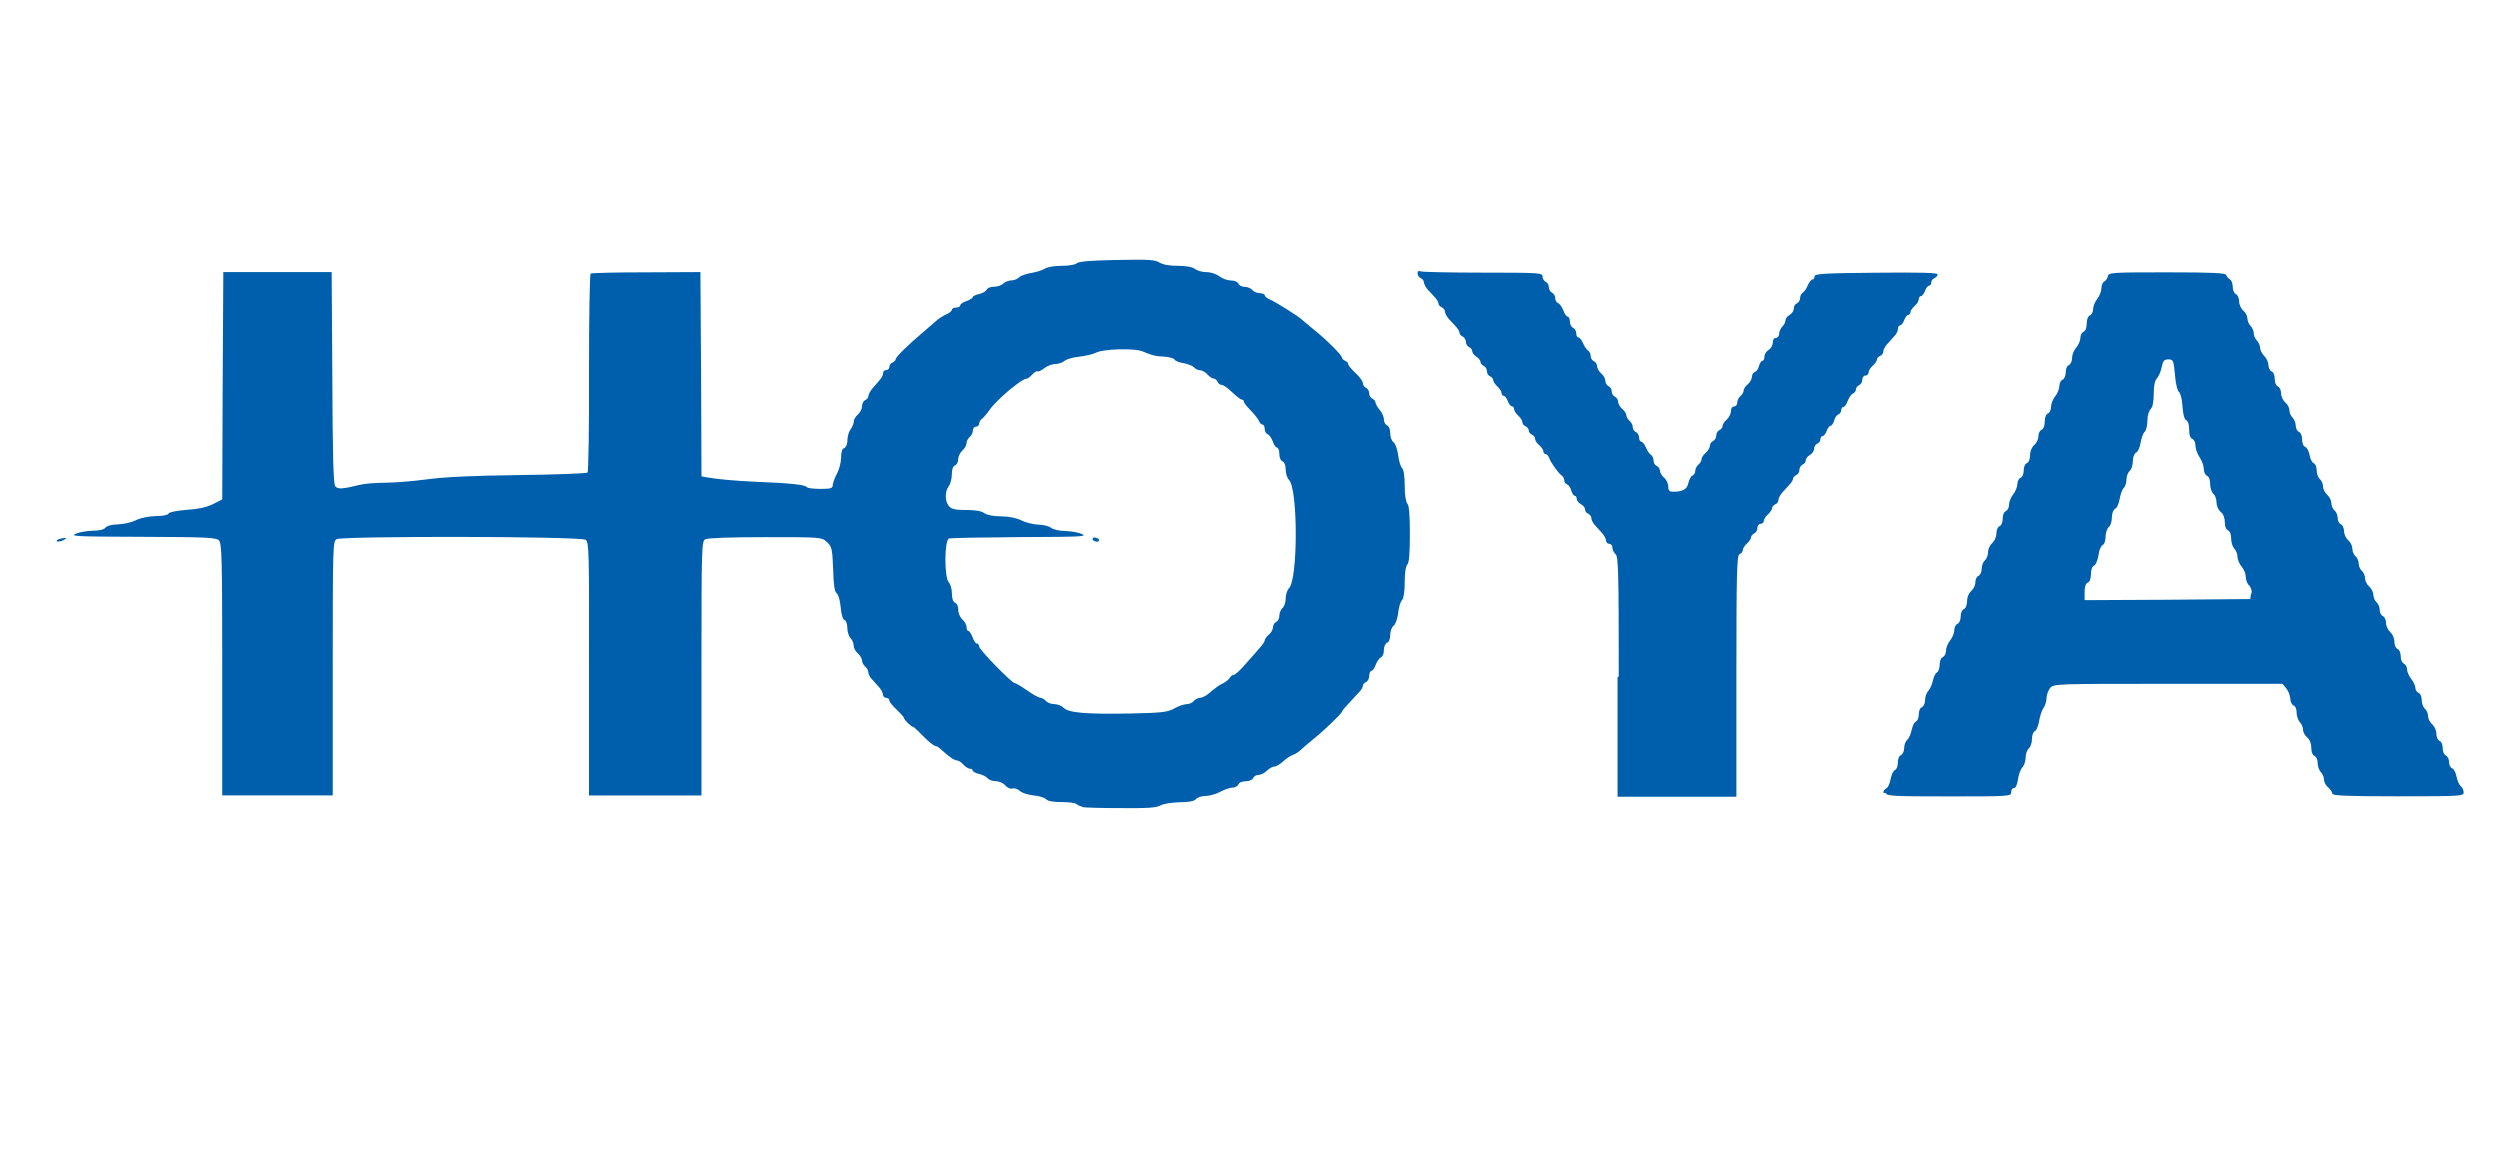 <?xml version="1.0" encoding="utf-8"?>
<!DOCTYPE svg PUBLIC "-//W3C//DTD SVG 20010904//EN" "http://www.w3.org/TR/2001/REC-SVG-20010904/DTD/svg10.dtd">
<svg version="1.0" xmlns="http://www.w3.org/2000/svg" width="300px" height="140px" viewBox="0 0 300 140" preserveAspectRatio="xMidYMid meet">
 <g fill="#005fac">
  <path d="M129.88 96.82 c-0.28 -0.08 -0.60 -0.22 -0.73 -0.35 -0.15 -0.13 -0.95 -0.22 -1.80 -0.22 -1 0 -1.65 -0.13 -1.83 -0.35 -0.15 -0.17 -0.82 -0.40 -1.50 -0.45 -0.68 -0.08 -1.42 -0.30 -1.65 -0.55 -0.25 -0.22 -0.63 -0.35 -0.85 -0.28 -0.28 0.08 -0.63 -0.08 -0.90 -0.38 -0.25 -0.28 -0.75 -0.50 -1.13 -0.50 -0.38 0 -0.82 -0.15 -0.98 -0.35 -0.17 -0.20 -0.65 -0.45 -1.05 -0.52 -0.40 -0.10 -0.73 -0.28 -0.73 -0.40 0 -0.13 -0.15 -0.22 -0.32 -0.22 -0.20 0 -0.55 -0.22 -0.80 -0.50 -0.25 -0.28 -0.60 -0.50 -0.77 -0.50 -0.32 0 -0.95 -0.43 -1.90 -1.30 -0.25 -0.25 -0.57 -0.45 -0.73 -0.45 -0.15 0 -0.77 -0.50 -1.40 -1.13 -0.60 -0.63 -1.15 -1.13 -1.20 -1.13 -0.22 0 -1.13 -0.85 -1.13 -1.08 0 -0.10 -0.40 -0.55 -0.88 -1 -0.47 -0.43 -0.88 -0.95 -0.88 -1.10 0 -0.17 -0.17 -0.32 -0.38 -0.32 -0.20 0 -0.38 -0.17 -0.38 -0.38 0 -0.20 -0.22 -0.63 -0.50 -0.93 -0.30 -0.32 -0.68 -0.75 -0.88 -0.98 -0.20 -0.22 -0.38 -0.57 -0.38 -0.77 0 -0.22 -0.17 -0.52 -0.38 -0.70 -0.20 -0.17 -0.38 -0.50 -0.38 -0.73 0 -0.22 -0.22 -0.60 -0.50 -0.85 -0.28 -0.22 -0.50 -0.65 -0.50 -0.95 0 -0.28 -0.17 -0.68 -0.38 -0.88 -0.20 -0.22 -0.38 -0.75 -0.38 -1.23 0 -0.47 -0.15 -0.88 -0.35 -0.95 -0.20 -0.08 -0.38 -0.68 -0.45 -1.55 -0.08 -0.85 -0.28 -1.50 -0.47 -1.65 -0.25 -0.15 -0.38 -0.93 -0.43 -2.88 -0.10 -2.47 -0.15 -2.70 -0.73 -3.25 -0.65 -0.60 -0.65 -0.60 -7.38 -0.60 -4.18 0 -6.93 0.10 -7.22 0.25 -0.45 0.25 -0.47 0.70 -0.47 15.50 l0 15.25 -6.75 0 -6.75 0 0 -15.18 c0.03 -14.15 0 -15.23 -0.40 -15.50 -0.57 -0.43 -29.10 -0.47 -29.88 -0.08 -0.45 0.25 -0.47 0.70 -0.47 15.50 l0 15.25 -6.63 0 -6.63 0 0 -15.10 c0 -13.40 -0.05 -15.15 -0.40 -15.50 -0.32 -0.35 -1.52 -0.40 -9.18 -0.43 -7.68 -0.03 -8.70 -0.05 -8.05 -0.35 0.43 -0.20 1.33 -0.35 2.03 -0.38 0.82 0 1.40 -0.13 1.60 -0.38 0.20 -0.22 0.75 -0.38 1.48 -0.38 0.63 -0.03 1.60 -0.22 2.15 -0.50 0.63 -0.30 1.55 -0.47 2.42 -0.50 0.85 0 1.45 -0.13 1.50 -0.30 0.08 -0.17 0.95 -0.35 2.22 -0.45 1.45 -0.10 2.42 -0.32 3.15 -0.70 l1.08 -0.55 0.05 -13.65 0.08 -13.63 6.50 0 6.50 0 0.08 12.68 c0.03 9.32 0.13 12.77 0.35 13.02 0.30 0.38 0.85 0.35 2.95 -0.17 0.63 -0.15 1.98 -0.25 3 -0.25 1.02 0 3.28 -0.17 5 -0.40 2.15 -0.30 5.65 -0.45 11.13 -0.52 4.40 -0.05 8.10 -0.20 8.20 -0.30 0.10 -0.10 0.20 -5.50 0.17 -11.98 0 -6.50 0.08 -11.82 0.20 -11.90 0.13 -0.08 3.15 -0.15 6.70 -0.15 l6.47 -0.03 0.08 12.25 0.05 12.27 0.57 0.10 c1.13 0.22 3.38 0.43 6.05 0.55 3.92 0.15 5.85 0.35 6 0.63 0.10 0.13 0.82 0.22 1.65 0.22 1.25 0 1.48 -0.08 1.48 -0.45 0 -0.22 0.22 -0.85 0.50 -1.38 0.28 -0.50 0.50 -1.38 0.50 -1.92 0 -0.68 0.13 -1.08 0.38 -1.15 0.22 -0.10 0.38 -0.47 0.38 -0.95 0 -0.45 0.17 -1.02 0.38 -1.30 0.20 -0.25 0.38 -0.68 0.38 -0.93 0 -0.22 0.22 -0.63 0.50 -0.85 0.28 -0.25 0.50 -0.70 0.50 -1.02 0 -0.30 0.17 -0.63 0.38 -0.70 0.20 -0.10 0.38 -0.30 0.38 -0.50 0 -0.20 0.22 -0.60 0.50 -0.93 1.10 -1.23 1.25 -1.45 1.25 -1.80 0 -0.20 0.17 -0.38 0.38 -0.38 0.20 0 0.38 -0.17 0.38 -0.38 0 -0.22 0.17 -0.45 0.38 -0.52 0.20 -0.10 0.38 -0.28 0.38 -0.40 0 -0.28 1.65 -1.88 3.47 -3.40 0.60 -0.52 1.27 -1.10 1.50 -1.30 0.22 -0.20 0.73 -0.52 1.10 -0.68 0.38 -0.17 0.68 -0.43 0.68 -0.57 0 -0.13 0.22 -0.25 0.50 -0.25 0.28 0 0.50 -0.13 0.50 -0.28 0 -0.13 0.35 -0.38 0.75 -0.50 0.43 -0.15 0.75 -0.38 0.75 -0.47 0 -0.13 0.35 -0.28 0.77 -0.38 0.43 -0.10 0.82 -0.32 0.90 -0.52 0.08 -0.20 0.45 -0.35 0.88 -0.35 0.40 0 0.90 -0.17 1.10 -0.38 0.22 -0.20 0.65 -0.38 0.98 -0.38 0.32 0 0.75 -0.17 0.95 -0.38 0.20 -0.20 0.88 -0.43 1.48 -0.52 0.57 -0.10 1.30 -0.32 1.58 -0.50 0.28 -0.20 1.15 -0.35 2 -0.35 0.90 0 1.65 -0.13 1.83 -0.30 0.22 -0.22 1.65 -0.35 4.82 -0.40 3.80 -0.08 4.57 -0.03 5.10 0.30 0.40 0.25 1.15 0.40 2.20 0.40 1 0 1.75 0.13 2.08 0.38 0.25 0.20 0.88 0.38 1.38 0.38 0.52 0 1.17 0.22 1.55 0.50 0.35 0.28 0.98 0.50 1.38 0.50 0.43 0 0.80 0.15 0.90 0.38 0.08 0.20 0.40 0.38 0.73 0.38 0.35 0 0.75 0.17 0.93 0.38 0.17 0.20 0.57 0.38 0.90 0.38 0.32 0 0.60 0.13 0.60 0.25 0 0.15 0.30 0.40 0.70 0.55 0.70 0.32 3.22 1.90 3.70 2.33 0.15 0.15 0.77 0.65 1.35 1.13 1.63 1.30 3.50 3.17 3.50 3.45 0 0.13 0.17 0.30 0.38 0.40 0.20 0.08 0.38 0.25 0.38 0.40 0 0.15 0.40 0.63 0.88 1.08 0.47 0.43 0.88 0.98 0.88 1.20 0 0.22 0.17 0.47 0.38 0.57 0.20 0.08 0.38 0.38 0.38 0.65 0 0.28 0.17 0.57 0.38 0.65 0.20 0.10 0.38 0.30 0.38 0.47 0 0.15 0.22 0.55 0.50 0.88 0.28 0.32 0.50 0.82 0.50 1.13 0 0.32 0.17 0.63 0.38 0.73 0.22 0.08 0.38 0.45 0.38 0.93 0 0.45 0.17 0.93 0.40 1.10 0.22 0.15 0.45 0.80 0.55 1.50 0.08 0.68 0.28 1.40 0.47 1.58 0.20 0.22 0.32 0.98 0.32 2.15 0 1.10 0.13 1.92 0.32 2.13 0.20 0.20 0.30 1.30 0.30 3.65 0 2.35 -0.10 3.45 -0.30 3.65 -0.20 0.20 -0.32 1.02 -0.32 2.13 0 1.17 -0.13 1.92 -0.32 2.15 -0.20 0.17 -0.40 0.90 -0.47 1.58 -0.10 0.70 -0.32 1.35 -0.55 1.50 -0.22 0.17 -0.40 0.65 -0.40 1.10 0 0.47 -0.15 0.85 -0.38 0.93 -0.22 0.10 -0.38 0.47 -0.38 0.88 0 0.43 -0.15 0.80 -0.35 0.88 -0.20 0.08 -0.47 0.47 -0.63 0.88 -0.13 0.40 -0.38 0.73 -0.50 0.73 -0.15 0 -0.28 0.28 -0.28 0.60 0 0.32 -0.17 0.65 -0.38 0.75 -0.20 0.08 -0.38 0.28 -0.38 0.43 0 0.17 -0.17 0.47 -0.38 0.70 -1.50 1.60 -2.13 2.30 -2.13 2.42 0 0.20 -2.15 2.28 -3.50 3.35 -0.57 0.47 -1.25 1.05 -1.48 1.27 -0.22 0.22 -0.63 0.47 -0.90 0.57 -0.28 0.08 -0.80 0.43 -1.17 0.77 -0.38 0.35 -0.85 0.63 -1.08 0.63 -0.20 0 -0.60 0.22 -0.88 0.50 -0.28 0.28 -0.73 0.50 -1 0.50 -0.28 0 -0.57 0.17 -0.65 0.38 -0.10 0.22 -0.47 0.38 -0.88 0.38 -0.43 0 -0.80 0.15 -0.88 0.38 -0.10 0.20 -0.40 0.38 -0.70 0.38 -0.30 0 -0.95 0.22 -1.48 0.50 -0.50 0.28 -1.30 0.50 -1.77 0.50 -0.45 0 -0.98 0.17 -1.15 0.38 -0.22 0.25 -0.80 0.38 -1.98 0.38 -0.95 0.03 -1.90 0.17 -2.28 0.38 -0.47 0.28 -1.60 0.35 -4.75 0.32 -2.28 0 -4.35 -0.05 -4.63 -0.13z m11.02 -11.80 c0.52 -0.30 1.20 -0.52 1.50 -0.52 0.30 0 0.68 -0.17 0.85 -0.38 0.17 -0.20 0.50 -0.38 0.75 -0.38 0.22 0 0.70 -0.22 1.02 -0.50 0.32 -0.28 0.73 -0.60 0.88 -0.70 0.13 -0.13 0.52 -0.38 0.88 -0.55 0.32 -0.17 0.70 -0.47 0.80 -0.65 0.10 -0.20 0.32 -0.35 0.45 -0.35 0.15 0 0.65 -0.43 1.10 -0.93 2.28 -2.55 2.63 -2.97 2.63 -3.20 0 -0.15 0.22 -0.45 0.50 -0.70 0.28 -0.22 0.50 -0.63 0.50 -0.90 0 -0.25 0.17 -0.52 0.38 -0.63 0.20 -0.08 0.38 -0.40 0.38 -0.73 0 -0.35 0.17 -0.75 0.38 -0.93 0.20 -0.17 0.38 -0.68 0.38 -1.15 0 -0.45 0.17 -1 0.40 -1.23 1.08 -1.08 1.08 -11.93 0 -13 -0.22 -0.22 -0.40 -0.77 -0.40 -1.25 0 -0.50 -0.15 -0.88 -0.38 -0.98 -0.22 -0.08 -0.38 -0.45 -0.38 -0.90 0 -0.40 -0.13 -0.75 -0.28 -0.75 -0.13 0 -0.38 -0.32 -0.50 -0.73 -0.15 -0.40 -0.43 -0.80 -0.63 -0.88 -0.20 -0.08 -0.35 -0.38 -0.35 -0.65 0 -0.28 -0.13 -0.50 -0.25 -0.50 -0.15 0 -0.35 -0.20 -0.43 -0.43 -0.10 -0.25 -0.55 -0.80 -1 -1.27 -0.45 -0.45 -0.82 -0.93 -0.82 -1.05 0 -0.15 -0.10 -0.25 -0.25 -0.25 -0.13 0 -0.65 -0.40 -1.15 -0.88 -0.47 -0.47 -1.05 -0.88 -1.25 -0.88 -0.20 0 -0.43 -0.17 -0.50 -0.38 -0.10 -0.20 -0.30 -0.38 -0.47 -0.38 -0.15 0 -0.50 -0.22 -0.75 -0.50 -0.25 -0.28 -0.65 -0.50 -0.88 -0.50 -0.25 0 -0.57 -0.15 -0.73 -0.35 -0.15 -0.17 -0.73 -0.40 -1.25 -0.50 -0.55 -0.08 -1.02 -0.28 -1.08 -0.43 -0.05 -0.15 -0.60 -0.30 -1.20 -0.35 -1.08 -0.05 -1.35 -0.10 -2.70 -0.65 -0.95 -0.38 -4.63 -0.28 -5.47 0.15 -0.40 0.20 -1.35 0.43 -2.08 0.50 -0.75 0.08 -1.52 0.30 -1.75 0.50 -0.22 0.20 -0.73 0.38 -1.10 0.38 -0.38 0 -0.98 0.22 -1.33 0.50 -0.35 0.28 -0.73 0.45 -0.82 0.38 -0.10 -0.05 -0.38 0.10 -0.63 0.38 -0.25 0.28 -0.55 0.50 -0.68 0.50 -0.60 0 -3.63 2.55 -4.47 3.78 -0.32 0.47 -0.75 0.95 -0.90 1.05 -0.17 0.10 -0.32 0.38 -0.32 0.55 0 0.20 -0.17 0.38 -0.38 0.38 -0.20 0 -0.38 0.20 -0.38 0.47 0 0.25 -0.17 0.60 -0.38 0.77 -0.20 0.17 -0.38 0.50 -0.38 0.75 0 0.22 -0.22 0.63 -0.50 0.88 -0.28 0.25 -0.50 0.73 -0.50 1.05 0 0.32 -0.17 0.65 -0.38 0.73 -0.25 0.10 -0.38 0.47 -0.38 1.08 0 0.52 -0.17 1.15 -0.38 1.42 -0.47 0.65 -0.47 1.83 0.05 2.40 0.30 0.35 0.77 0.45 2.08 0.45 1.08 0 1.83 0.13 2.15 0.38 0.28 0.22 1.08 0.38 1.98 0.38 0.95 0 1.88 0.20 2.50 0.50 0.55 0.28 1.45 0.47 2.03 0.50 0.55 0 1.23 0.17 1.50 0.38 0.25 0.20 1.05 0.38 1.73 0.38 0.70 0.03 1.60 0.17 2 0.38 0.65 0.30 -0.28 0.32 -7.43 0.35 -4.47 0.03 -8.32 0.10 -8.55 0.17 -0.57 0.22 -0.57 4.70 -0.03 5.25 0.20 0.22 0.38 0.82 0.38 1.35 0 0.60 0.13 1 0.38 1.10 0.22 0.08 0.38 0.45 0.38 0.85 0 0.40 0.22 0.93 0.50 1.17 0.28 0.25 0.50 0.65 0.50 0.93 0 0.25 0.10 0.45 0.22 0.45 0.13 0 0.35 0.35 0.50 0.75 0.13 0.43 0.38 0.75 0.50 0.75 0.15 0 0.28 0.15 0.28 0.35 0 0.38 3.92 4.40 4.28 4.40 0.13 0 0.80 0.40 1.48 0.88 0.68 0.47 1.40 0.88 1.60 0.88 0.17 0 0.47 0.17 0.65 0.38 0.17 0.20 0.63 0.38 1.02 0.38 0.38 0 0.88 0.20 1.13 0.45 0.60 0.60 2.67 0.77 7.88 0.68 3.88 -0.08 4.53 -0.15 5.38 -0.60z"/>
  <path d="M131.13 64.75 c-0.08 -0.13 0.03 -0.25 0.22 -0.25 0.20 0 0.45 0.13 0.52 0.25 0.08 0.15 -0.03 0.25 -0.22 0.25 -0.20 0 -0.45 -0.10 -0.52 -0.25z"/>
  <path d="M194.25 81.15 c0 -12.45 -0.05 -14.38 -0.38 -14.65 -0.20 -0.17 -0.38 -0.52 -0.38 -0.77 0 -0.28 -0.17 -0.47 -0.38 -0.47 -0.20 0 -0.38 -0.17 -0.38 -0.38 0 -0.20 -0.22 -0.63 -0.50 -0.93 -0.30 -0.32 -0.68 -0.75 -0.88 -0.98 -0.20 -0.22 -0.38 -0.57 -0.38 -0.77 0 -0.22 -0.17 -0.45 -0.38 -0.55 -0.20 -0.08 -0.38 -0.30 -0.38 -0.50 0 -0.22 -0.22 -0.50 -0.50 -0.65 -0.28 -0.15 -0.50 -0.43 -0.50 -0.63 0 -0.20 -0.10 -0.38 -0.25 -0.38 -0.13 0 -0.30 -0.28 -0.40 -0.60 -0.08 -0.35 -0.30 -0.68 -0.50 -0.75 -0.20 -0.08 -0.35 -0.30 -0.35 -0.50 0 -0.20 -0.15 -0.47 -0.30 -0.57 -0.38 -0.25 -1.30 -1.52 -1.52 -2.13 -0.08 -0.25 -0.28 -0.45 -0.43 -0.45 -0.13 0 -0.25 -0.15 -0.25 -0.32 0 -0.17 -0.22 -0.50 -0.50 -0.75 -0.28 -0.22 -0.50 -0.57 -0.50 -0.77 0 -0.20 -0.17 -0.40 -0.38 -0.50 -0.20 -0.08 -0.38 -0.30 -0.38 -0.50 0 -0.17 -0.17 -0.40 -0.38 -0.50 -0.20 -0.08 -0.38 -0.30 -0.38 -0.47 0 -0.20 -0.22 -0.55 -0.50 -0.80 -0.28 -0.25 -0.50 -0.60 -0.50 -0.80 0 -0.17 -0.13 -0.32 -0.25 -0.32 -0.15 0 -0.38 -0.28 -0.50 -0.63 -0.13 -0.35 -0.35 -0.63 -0.50 -0.63 -0.13 0 -0.25 -0.15 -0.25 -0.32 0 -0.20 -0.22 -0.55 -0.50 -0.80 -0.28 -0.25 -0.50 -0.60 -0.50 -0.75 0 -0.17 -0.17 -0.38 -0.38 -0.47 -0.20 -0.08 -0.38 -0.35 -0.38 -0.63 0 -0.25 -0.17 -0.52 -0.38 -0.63 -0.20 -0.08 -0.38 -0.28 -0.38 -0.45 0 -0.17 -0.22 -0.47 -0.50 -0.65 -0.28 -0.17 -0.50 -0.45 -0.50 -0.65 0 -0.20 -0.17 -0.40 -0.38 -0.50 -0.20 -0.08 -0.38 -0.35 -0.38 -0.63 0 -0.25 -0.17 -0.52 -0.38 -0.63 -0.20 -0.08 -0.38 -0.28 -0.38 -0.43 0 -0.17 -0.17 -0.47 -0.38 -0.70 -0.20 -0.22 -0.57 -0.65 -0.88 -0.95 -0.28 -0.32 -0.50 -0.73 -0.50 -0.93 0 -0.20 -0.17 -0.40 -0.38 -0.50 -0.20 -0.08 -0.38 -0.28 -0.38 -0.43 0 -0.17 -0.17 -0.47 -0.38 -0.70 -0.20 -0.22 -0.57 -0.65 -0.88 -0.95 -0.28 -0.32 -0.50 -0.73 -0.50 -0.93 0 -0.20 -0.17 -0.40 -0.38 -0.50 -0.20 -0.08 -0.38 -0.32 -0.38 -0.55 0 -0.28 0.13 -0.35 0.40 -0.25 0.22 0.08 3.60 0.15 7.50 0.15 6.80 0 7.10 0.03 7.10 0.47 0 0.25 0.17 0.52 0.38 0.63 0.20 0.08 0.38 0.38 0.38 0.65 0 0.28 0.17 0.57 0.38 0.65 0.20 0.10 0.38 0.38 0.38 0.63 0 0.28 0.15 0.55 0.35 0.63 0.20 0.08 0.47 0.47 0.63 0.88 0.13 0.40 0.38 0.73 0.50 0.73 0.15 0 0.28 0.28 0.28 0.60 0 0.32 0.17 0.65 0.38 0.75 0.20 0.08 0.38 0.38 0.38 0.65 0 0.28 0.13 0.50 0.25 0.50 0.15 0 0.40 0.30 0.57 0.70 0.15 0.38 0.43 0.77 0.60 0.88 0.17 0.10 0.32 0.40 0.32 0.65 0 0.28 0.17 0.52 0.38 0.63 0.20 0.08 0.38 0.35 0.38 0.57 0 0.25 0.22 0.65 0.50 0.90 0.28 0.22 0.50 0.63 0.50 0.90 0 0.25 0.17 0.52 0.38 0.63 0.20 0.08 0.38 0.35 0.38 0.63 0 0.25 0.17 0.52 0.38 0.63 0.20 0.08 0.38 0.35 0.38 0.57 0 0.25 0.22 0.65 0.50 0.90 0.28 0.22 0.50 0.57 0.50 0.77 0 0.17 0.17 0.47 0.38 0.65 0.20 0.17 0.38 0.50 0.38 0.75 0 0.25 0.17 0.50 0.38 0.60 0.20 0.08 0.38 0.38 0.38 0.65 0 0.28 0.13 0.50 0.25 0.50 0.15 0 0.40 0.30 0.57 0.68 0.15 0.40 0.43 0.80 0.60 0.90 0.17 0.10 0.32 0.43 0.32 0.70 0 0.28 0.17 0.55 0.38 0.63 0.20 0.10 0.38 0.35 0.38 0.57 0 0.22 0.22 0.60 0.50 0.85 0.28 0.22 0.50 0.70 0.50 1.05 0 0.47 0.13 0.63 0.57 0.63 1.17 0 1.70 -0.30 1.85 -1.05 0.08 -0.40 0.30 -0.80 0.47 -0.88 0.20 -0.08 0.35 -0.32 0.35 -0.57 0 -0.25 0.17 -0.57 0.38 -0.75 0.20 -0.17 0.38 -0.47 0.38 -0.65 0 -0.20 0.22 -0.55 0.50 -0.77 0.28 -0.25 0.50 -0.63 0.50 -0.85 0 -0.22 0.17 -0.47 0.38 -0.57 0.20 -0.08 0.38 -0.38 0.38 -0.65 0 -0.28 0.17 -0.57 0.38 -0.65 0.20 -0.10 0.38 -0.30 0.38 -0.50 0 -0.20 0.22 -0.55 0.50 -0.77 0.28 -0.25 0.50 -0.70 0.50 -1 0 -0.35 0.15 -0.57 0.38 -0.57 0.20 0 0.38 -0.20 0.38 -0.47 0 -0.25 0.17 -0.60 0.38 -0.77 0.20 -0.17 0.38 -0.47 0.38 -0.65 0 -0.20 0.22 -0.55 0.50 -0.77 0.28 -0.25 0.50 -0.65 0.50 -0.90 0 -0.22 0.15 -0.50 0.35 -0.57 0.20 -0.08 0.43 -0.40 0.50 -0.75 0.10 -0.32 0.28 -0.60 0.40 -0.60 0.15 0 0.25 -0.22 0.25 -0.50 0 -0.28 0.22 -0.63 0.50 -0.80 0.28 -0.17 0.50 -0.57 0.50 -0.88 0 -0.35 0.15 -0.57 0.38 -0.57 0.20 0 0.38 -0.22 0.38 -0.47 0 -0.28 0.17 -0.65 0.38 -0.88 0.20 -0.20 0.38 -0.52 0.38 -0.75 0 -0.20 0.22 -0.50 0.50 -0.65 0.28 -0.15 0.50 -0.50 0.50 -0.77 0 -0.28 0.17 -0.55 0.38 -0.63 0.20 -0.10 0.38 -0.35 0.38 -0.63 0 -0.25 0.15 -0.55 0.32 -0.65 0.17 -0.10 0.45 -0.50 0.60 -0.88 0.17 -0.40 0.43 -0.70 0.57 -0.70 0.13 0 0.25 -0.17 0.25 -0.38 0 -0.30 1.08 -0.38 7.38 -0.43 5.40 -0.05 7.38 0 7.38 0.20 0 0.17 -0.17 0.35 -0.38 0.45 -0.20 0.08 -0.38 0.30 -0.38 0.52 0 0.20 -0.13 0.38 -0.25 0.38 -0.15 0 -0.38 0.28 -0.50 0.63 -0.13 0.35 -0.35 0.63 -0.50 0.63 -0.13 0 -0.25 0.17 -0.25 0.38 0 0.20 -0.22 0.57 -0.50 0.80 -0.28 0.25 -0.50 0.57 -0.50 0.75 0 0.17 -0.13 0.32 -0.25 0.32 -0.15 0 -0.38 0.28 -0.50 0.63 -0.13 0.35 -0.35 0.63 -0.50 0.63 -0.13 0 -0.25 0.17 -0.25 0.43 0 0.22 -0.17 0.57 -0.38 0.80 -0.20 0.22 -0.57 0.65 -0.88 0.98 -0.28 0.30 -0.50 0.73 -0.50 0.93 0 0.22 -0.17 0.45 -0.38 0.52 -0.20 0.10 -0.38 0.28 -0.38 0.45 0 0.15 -0.22 0.47 -0.50 0.73 -0.28 0.22 -0.50 0.60 -0.50 0.80 0 0.20 -0.17 0.38 -0.38 0.38 -0.20 0 -0.38 0.22 -0.38 0.50 0 0.28 -0.17 0.57 -0.38 0.65 -0.20 0.10 -0.38 0.32 -0.38 0.50 0 0.20 -0.15 0.43 -0.35 0.50 -0.20 0.08 -0.47 0.47 -0.63 0.88 -0.13 0.40 -0.38 0.73 -0.50 0.73 -0.15 0 -0.28 0.17 -0.28 0.38 0 0.22 -0.15 0.45 -0.35 0.52 -0.20 0.08 -0.43 0.40 -0.50 0.75 -0.10 0.32 -0.28 0.60 -0.40 0.60 -0.15 0 -0.38 0.28 -0.50 0.63 -0.13 0.35 -0.35 0.63 -0.50 0.63 -0.13 0 -0.25 0.17 -0.25 0.38 0 0.22 -0.17 0.45 -0.38 0.52 -0.20 0.10 -0.38 0.35 -0.38 0.63 0 0.25 -0.22 0.57 -0.50 0.73 -0.28 0.15 -0.50 0.43 -0.50 0.65 0 0.20 -0.17 0.43 -0.38 0.50 -0.20 0.10 -0.38 0.38 -0.38 0.63 0 0.28 -0.17 0.55 -0.38 0.63 -0.20 0.10 -0.38 0.28 -0.38 0.43 0 0.15 -0.17 0.43 -0.38 0.65 -0.20 0.22 -0.57 0.65 -0.88 0.98 -0.28 0.30 -0.50 0.73 -0.50 0.93 0 0.22 -0.17 0.45 -0.38 0.52 -0.20 0.10 -0.38 0.30 -0.38 0.47 0 0.15 -0.22 0.50 -0.50 0.75 -0.28 0.25 -0.50 0.60 -0.50 0.80 0 0.17 -0.17 0.32 -0.38 0.32 -0.20 0 -0.38 0.22 -0.38 0.50 0 0.28 -0.17 0.57 -0.38 0.65 -0.20 0.10 -0.38 0.30 -0.38 0.47 0 0.15 -0.22 0.50 -0.50 0.75 -0.28 0.25 -0.50 0.60 -0.50 0.80 0 0.17 -0.17 0.40 -0.38 0.47 -0.32 0.13 -0.38 2 -0.38 14.63 l0 14.48 -7.13 0 -7.13 0 0 -14.35z"/>
  <path d="M226 95.13 c0 -0.22 0.15 -0.45 0.35 -0.52 0.20 -0.08 0.43 -0.57 0.52 -1.10 0.10 -0.52 0.32 -1.02 0.52 -1.10 0.20 -0.08 0.35 -0.47 0.35 -0.90 0 -0.45 0.15 -0.82 0.38 -0.90 0.20 -0.10 0.38 -0.45 0.38 -0.85 0 -0.38 0.17 -0.82 0.38 -1 0.20 -0.17 0.43 -0.70 0.52 -1.17 0.10 -0.47 0.32 -0.93 0.50 -1 0.20 -0.08 0.35 -0.45 0.35 -0.85 0 -0.43 0.15 -0.80 0.38 -0.88 0.20 -0.10 0.38 -0.45 0.38 -0.85 0 -0.40 0.17 -0.88 0.38 -1.10 0.20 -0.20 0.45 -0.75 0.55 -1.20 0.08 -0.45 0.30 -0.93 0.50 -1.02 0.17 -0.10 0.32 -0.52 0.32 -0.95 0 -0.43 0.15 -0.80 0.38 -0.88 0.20 -0.10 0.38 -0.43 0.38 -0.77 0 -0.35 0.22 -0.90 0.50 -1.25 0.28 -0.35 0.50 -0.90 0.50 -1.25 0 -0.32 0.17 -0.65 0.38 -0.73 0.22 -0.10 0.38 -0.47 0.38 -0.88 0 -0.43 0.15 -0.80 0.38 -0.88 0.22 -0.10 0.38 -0.47 0.38 -0.95 0 -0.47 0.20 -0.95 0.50 -1.23 0.28 -0.22 0.50 -0.70 0.50 -1.05 0 -0.35 0.17 -0.70 0.38 -0.77 0.20 -0.10 0.38 -0.45 0.38 -0.85 0 -0.38 0.17 -0.82 0.38 -1 0.20 -0.17 0.38 -0.60 0.38 -0.98 0 -0.38 0.22 -0.85 0.50 -1.10 0.28 -0.25 0.50 -0.73 0.50 -1.15 0 -0.40 0.15 -0.77 0.38 -0.88 0.22 -0.08 0.38 -0.45 0.38 -0.90 0 -0.45 0.15 -0.82 0.38 -0.90 0.20 -0.10 0.38 -0.43 0.38 -0.77 0 -0.35 0.22 -0.90 0.50 -1.25 0.28 -0.35 0.50 -0.90 0.50 -1.25 0 -0.32 0.17 -0.65 0.38 -0.73 0.22 -0.10 0.38 -0.47 0.38 -0.88 0 -0.43 0.15 -0.80 0.38 -0.88 0.22 -0.10 0.38 -0.47 0.38 -0.95 0 -0.47 0.20 -0.95 0.50 -1.23 0.28 -0.22 0.50 -0.70 0.50 -1.05 0 -0.35 0.17 -0.70 0.38 -0.77 0.22 -0.10 0.38 -0.47 0.38 -0.98 0 -0.50 0.15 -0.88 0.38 -0.98 0.20 -0.08 0.38 -0.43 0.38 -0.80 0 -0.35 0.22 -0.93 0.50 -1.27 0.28 -0.35 0.50 -0.90 0.50 -1.25 0 -0.32 0.17 -0.65 0.38 -0.73 0.22 -0.10 0.38 -0.47 0.38 -0.88 0 -0.43 0.15 -0.80 0.38 -0.88 0.20 -0.10 0.38 -0.45 0.38 -0.85 0 -0.38 0.22 -0.93 0.50 -1.25 0.28 -0.32 0.50 -0.85 0.50 -1.17 0 -0.32 0.17 -0.65 0.38 -0.73 0.22 -0.10 0.38 -0.47 0.38 -0.98 0 -0.50 0.15 -0.88 0.38 -0.98 0.20 -0.08 0.38 -0.40 0.38 -0.73 0 -0.35 0.22 -0.90 0.50 -1.25 0.28 -0.35 0.50 -0.93 0.50 -1.27 0 -0.35 0.15 -0.73 0.35 -0.82 0.20 -0.10 0.38 -0.40 0.43 -0.65 0.10 -0.43 0.57 -0.45 7.10 -0.45 5.47 0 7.03 0.08 7.10 0.32 0.05 0.17 0.25 0.43 0.43 0.52 0.20 0.10 0.35 0.52 0.35 0.90 0 0.40 0.17 0.77 0.38 0.88 0.20 0.08 0.38 0.45 0.38 0.82 0 0.40 0.22 0.90 0.50 1.15 0.28 0.22 0.50 0.65 0.50 0.95 0 0.28 0.17 0.68 0.38 0.88 0.20 0.22 0.38 0.60 0.38 0.88 0 0.28 0.17 0.68 0.38 0.88 0.20 0.22 0.38 0.60 0.38 0.88 0 0.25 0.22 0.70 0.50 0.98 0.28 0.28 0.50 0.77 0.50 1.10 0 0.32 0.17 0.65 0.38 0.75 0.22 0.08 0.38 0.45 0.38 0.90 0 0.45 0.15 0.82 0.38 0.90 0.20 0.10 0.38 0.45 0.38 0.82 0 0.38 0.22 0.85 0.50 1.10 0.28 0.22 0.50 0.65 0.50 0.95 0 0.28 0.17 0.68 0.38 0.88 0.20 0.22 0.38 0.65 0.38 0.98 0 0.30 0.17 0.63 0.38 0.73 0.22 0.08 0.38 0.45 0.38 0.90 0 0.45 0.15 0.82 0.38 0.90 0.20 0.08 0.43 0.52 0.52 0.98 0.08 0.47 0.30 0.90 0.50 0.98 0.20 0.08 0.35 0.45 0.35 0.85 0 0.40 0.17 0.88 0.38 1.05 0.20 0.17 0.38 0.55 0.38 0.88 0 0.30 0.22 0.75 0.50 1 0.28 0.25 0.50 0.70 0.50 1 0 0.32 0.17 0.70 0.38 0.88 0.20 0.17 0.38 0.57 0.38 0.93 0 0.32 0.17 0.65 0.38 0.73 0.20 0.10 0.38 0.45 0.38 0.82 0 0.38 0.22 0.85 0.50 1.10 0.28 0.22 0.50 0.70 0.50 1.02 0 0.32 0.17 0.73 0.38 0.90 0.20 0.17 0.38 0.57 0.38 0.88 0 0.30 0.17 0.70 0.38 0.88 0.20 0.17 0.38 0.55 0.38 0.88 0 0.30 0.22 0.75 0.50 1 0.28 0.25 0.50 0.70 0.50 1 0 0.32 0.17 0.70 0.38 0.88 0.20 0.17 0.38 0.57 0.38 0.93 0 0.32 0.17 0.65 0.38 0.73 0.20 0.10 0.38 0.45 0.38 0.82 0 0.38 0.22 0.85 0.50 1.10 0.28 0.25 0.50 0.73 0.50 1.15 0 0.40 0.15 0.77 0.38 0.88 0.22 0.08 0.38 0.45 0.38 0.88 0 0.40 0.15 0.77 0.38 0.88 0.20 0.08 0.38 0.38 0.38 0.68 0 0.28 0.22 0.80 0.50 1.15 0.28 0.35 0.50 0.85 0.50 1.08 0 0.25 0.17 0.50 0.38 0.60 0.22 0.08 0.38 0.45 0.38 0.85 0 0.40 0.17 0.88 0.38 1.05 0.20 0.17 0.38 0.55 0.38 0.88 0 0.30 0.22 0.75 0.50 1 0.28 0.25 0.50 0.75 0.50 1.13 0 0.40 0.17 0.75 0.38 0.85 0.22 0.08 0.38 0.45 0.38 0.88 0 0.40 0.15 0.77 0.38 0.88 0.20 0.08 0.38 0.43 0.38 0.77 0 0.35 0.17 0.70 0.38 0.77 0.20 0.08 0.43 0.52 0.52 1 0.08 0.45 0.30 0.95 0.50 1.13 0.20 0.15 0.35 0.50 0.35 0.75 0 0.45 -0.35 0.47 -7.88 0.47 -6.22 0 -7.88 -0.08 -7.88 -0.32 0 -0.17 -0.22 -0.50 -0.50 -0.75 -0.28 -0.22 -0.50 -0.65 -0.50 -0.95 0 -0.28 -0.17 -0.68 -0.38 -0.88 -0.20 -0.22 -0.38 -0.70 -0.38 -1.10 0 -0.40 -0.17 -0.75 -0.38 -0.85 -0.22 -0.08 -0.38 -0.45 -0.38 -0.95 0 -0.52 -0.17 -1 -0.50 -1.27 -0.28 -0.22 -0.50 -0.65 -0.50 -0.95 0 -0.28 -0.17 -0.68 -0.38 -0.88 -0.20 -0.22 -0.38 -0.73 -0.38 -1.13 0 -0.43 -0.15 -0.80 -0.38 -0.88 -0.20 -0.10 -0.38 -0.45 -0.38 -0.82 -0.03 -0.35 -0.22 -0.90 -0.47 -1.20 l-0.47 -0.57 -13.73 0 c-13.43 0 -13.73 0 -14.15 0.50 -0.22 0.28 -0.43 0.82 -0.43 1.20 0 0.38 -0.17 0.93 -0.38 1.23 -0.20 0.28 -0.43 0.98 -0.52 1.58 -0.10 0.57 -0.32 1.10 -0.50 1.17 -0.20 0.08 -0.35 0.50 -0.35 0.95 0 0.45 -0.17 0.95 -0.38 1.13 -0.20 0.17 -0.38 0.65 -0.38 1.08 0 0.43 -0.17 0.95 -0.40 1.20 -0.22 0.25 -0.45 0.90 -0.52 1.45 -0.10 0.63 -0.28 1.02 -0.47 1.02 -0.20 0 -0.35 0.22 -0.35 0.50 0 0.50 -0.17 0.50 -7.50 0.50 -6.57 0 -7.50 -0.05 -7.50 -0.38z m44.20 -23.90 c0.05 -0.35 -0.10 -0.77 -0.30 -0.98 -0.22 -0.17 -0.40 -0.63 -0.40 -1 0 -0.38 -0.22 -0.93 -0.50 -1.25 -0.28 -0.32 -0.50 -0.85 -0.50 -1.17 0 -0.35 -0.17 -0.77 -0.38 -0.98 -0.20 -0.22 -0.38 -0.75 -0.38 -1.23 0 -0.50 -0.15 -0.88 -0.38 -0.98 -0.22 -0.08 -0.38 -0.45 -0.38 -0.95 0 -0.52 -0.17 -1 -0.50 -1.27 -0.28 -0.22 -0.50 -0.73 -0.50 -1.15 0 -0.40 -0.17 -0.85 -0.38 -1.02 -0.20 -0.17 -0.38 -0.70 -0.38 -1.17 0 -0.52 -0.15 -0.90 -0.38 -0.98 -0.20 -0.10 -0.38 -0.45 -0.38 -0.82 0 -0.35 -0.22 -0.98 -0.50 -1.40 -0.28 -0.40 -0.50 -1.05 -0.50 -1.40 0 -0.38 -0.17 -0.73 -0.38 -0.82 -0.25 -0.08 -0.38 -0.47 -0.38 -1.13 0 -0.60 -0.13 -1.02 -0.35 -1.10 -0.22 -0.10 -0.38 -0.68 -0.45 -1.67 -0.05 -0.88 -0.25 -1.63 -0.43 -1.73 -0.17 -0.13 -0.40 -1 -0.47 -2.05 -0.17 -1.75 -0.20 -1.85 -0.80 -1.85 -0.50 0 -0.63 0.15 -0.80 0.95 -0.10 0.52 -0.38 1.13 -0.57 1.33 -0.25 0.25 -0.38 0.88 -0.38 1.85 0 0.98 -0.13 1.60 -0.38 1.85 -0.20 0.20 -0.38 0.80 -0.38 1.38 0 0.55 -0.15 1.15 -0.32 1.33 -0.20 0.17 -0.40 0.77 -0.50 1.33 -0.08 0.52 -0.32 1.08 -0.55 1.17 -0.22 0.13 -0.38 0.57 -0.38 1.05 0 0.47 -0.17 0.98 -0.38 1.15 -0.20 0.17 -0.38 0.63 -0.38 1.02 0 0.38 -0.15 0.85 -0.32 1.02 -0.20 0.17 -0.40 0.77 -0.50 1.33 -0.08 0.52 -0.32 1.08 -0.55 1.17 -0.22 0.13 -0.38 0.57 -0.38 1.05 0 0.47 -0.17 0.98 -0.38 1.15 -0.20 0.17 -0.38 0.70 -0.38 1.17 0 0.47 -0.15 0.90 -0.35 0.98 -0.20 0.08 -0.43 0.63 -0.50 1.23 -0.10 0.60 -0.32 1.15 -0.52 1.23 -0.22 0.08 -0.38 0.47 -0.38 1.02 0 0.55 -0.15 0.95 -0.38 1.02 -0.25 0.10 -0.38 0.50 -0.38 1.13 l0 0.98 9.95 -0.05 9.93 -0.08 0.08 -0.65z"/>
  <path d="M6.85 64.82 c0.08 -0.10 0.43 -0.20 0.73 -0.25 0.43 -0.05 0.47 -0.03 0.17 0.17 -0.43 0.28 -1.17 0.35 -0.90 0.08z"/>
 </g>
</svg>